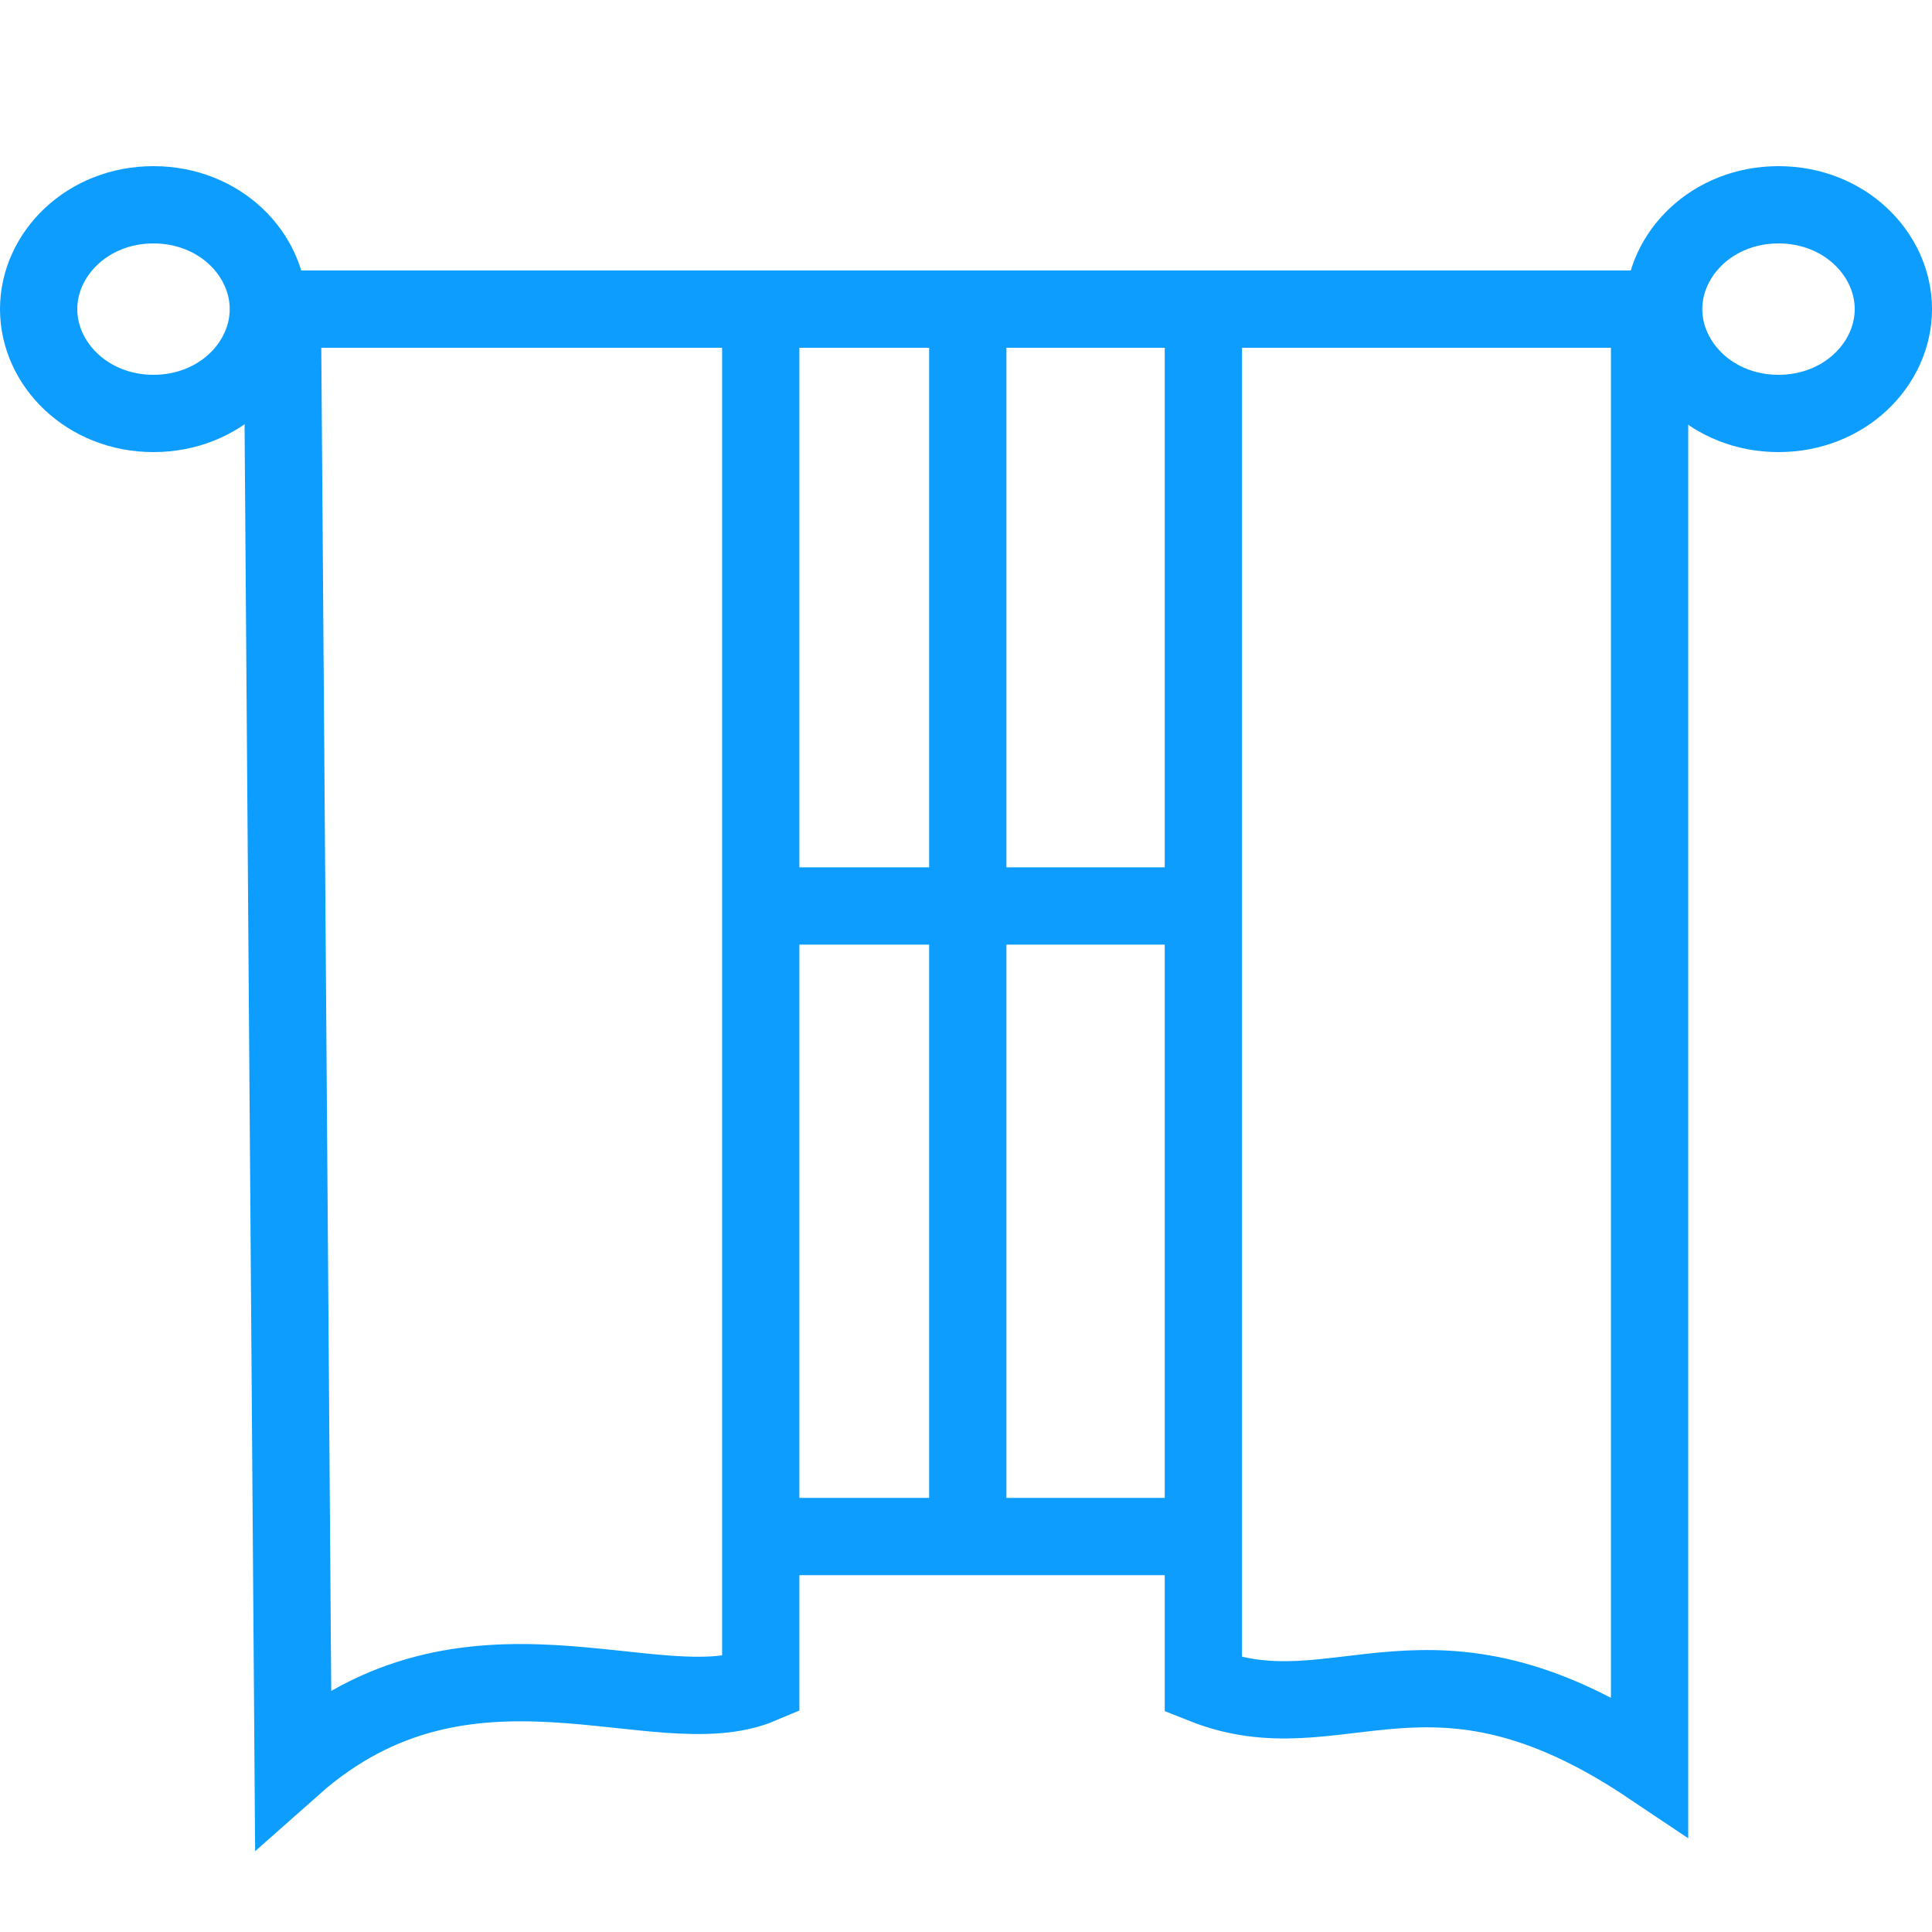 <svg width="500" height="500" viewBox="0 0 500 500" fill="none" xmlns="http://www.w3.org/2000/svg">
<path d="M75.865 80H196.882M311.432 80H426.907V457C369.632 418.602 346.537 450.019 311.432 436.056V397.657M311.432 80H250.462M311.432 80V234.465M250.462 80V397.657M250.462 80H196.882M196.882 80V234.465M73.093 82.618L75.865 457C121.131 416.856 170.092 447.4 196.882 436.056V397.657M196.882 234.465H311.432M196.882 234.465V397.657M311.432 234.465V397.657M196.882 397.657H311.432" stroke="#0C9DFE" stroke-width="20"/>
<path d="M69.449 80C69.449 94.254 56.822 107 39.725 107C22.627 107 10 94.254 10 80C10 65.746 22.627 53 39.725 53C56.822 53 69.449 65.746 69.449 80Z" stroke="#0C9DFE" stroke-width="20"/>
<path d="M490 80C490 94.254 477.373 107 460.275 107C443.178 107 430.551 94.254 430.551 80C430.551 65.746 443.178 53 460.275 53C477.373 53 490 65.746 490 80Z" stroke="#0C9DFE" stroke-width="20"/>
</svg>
